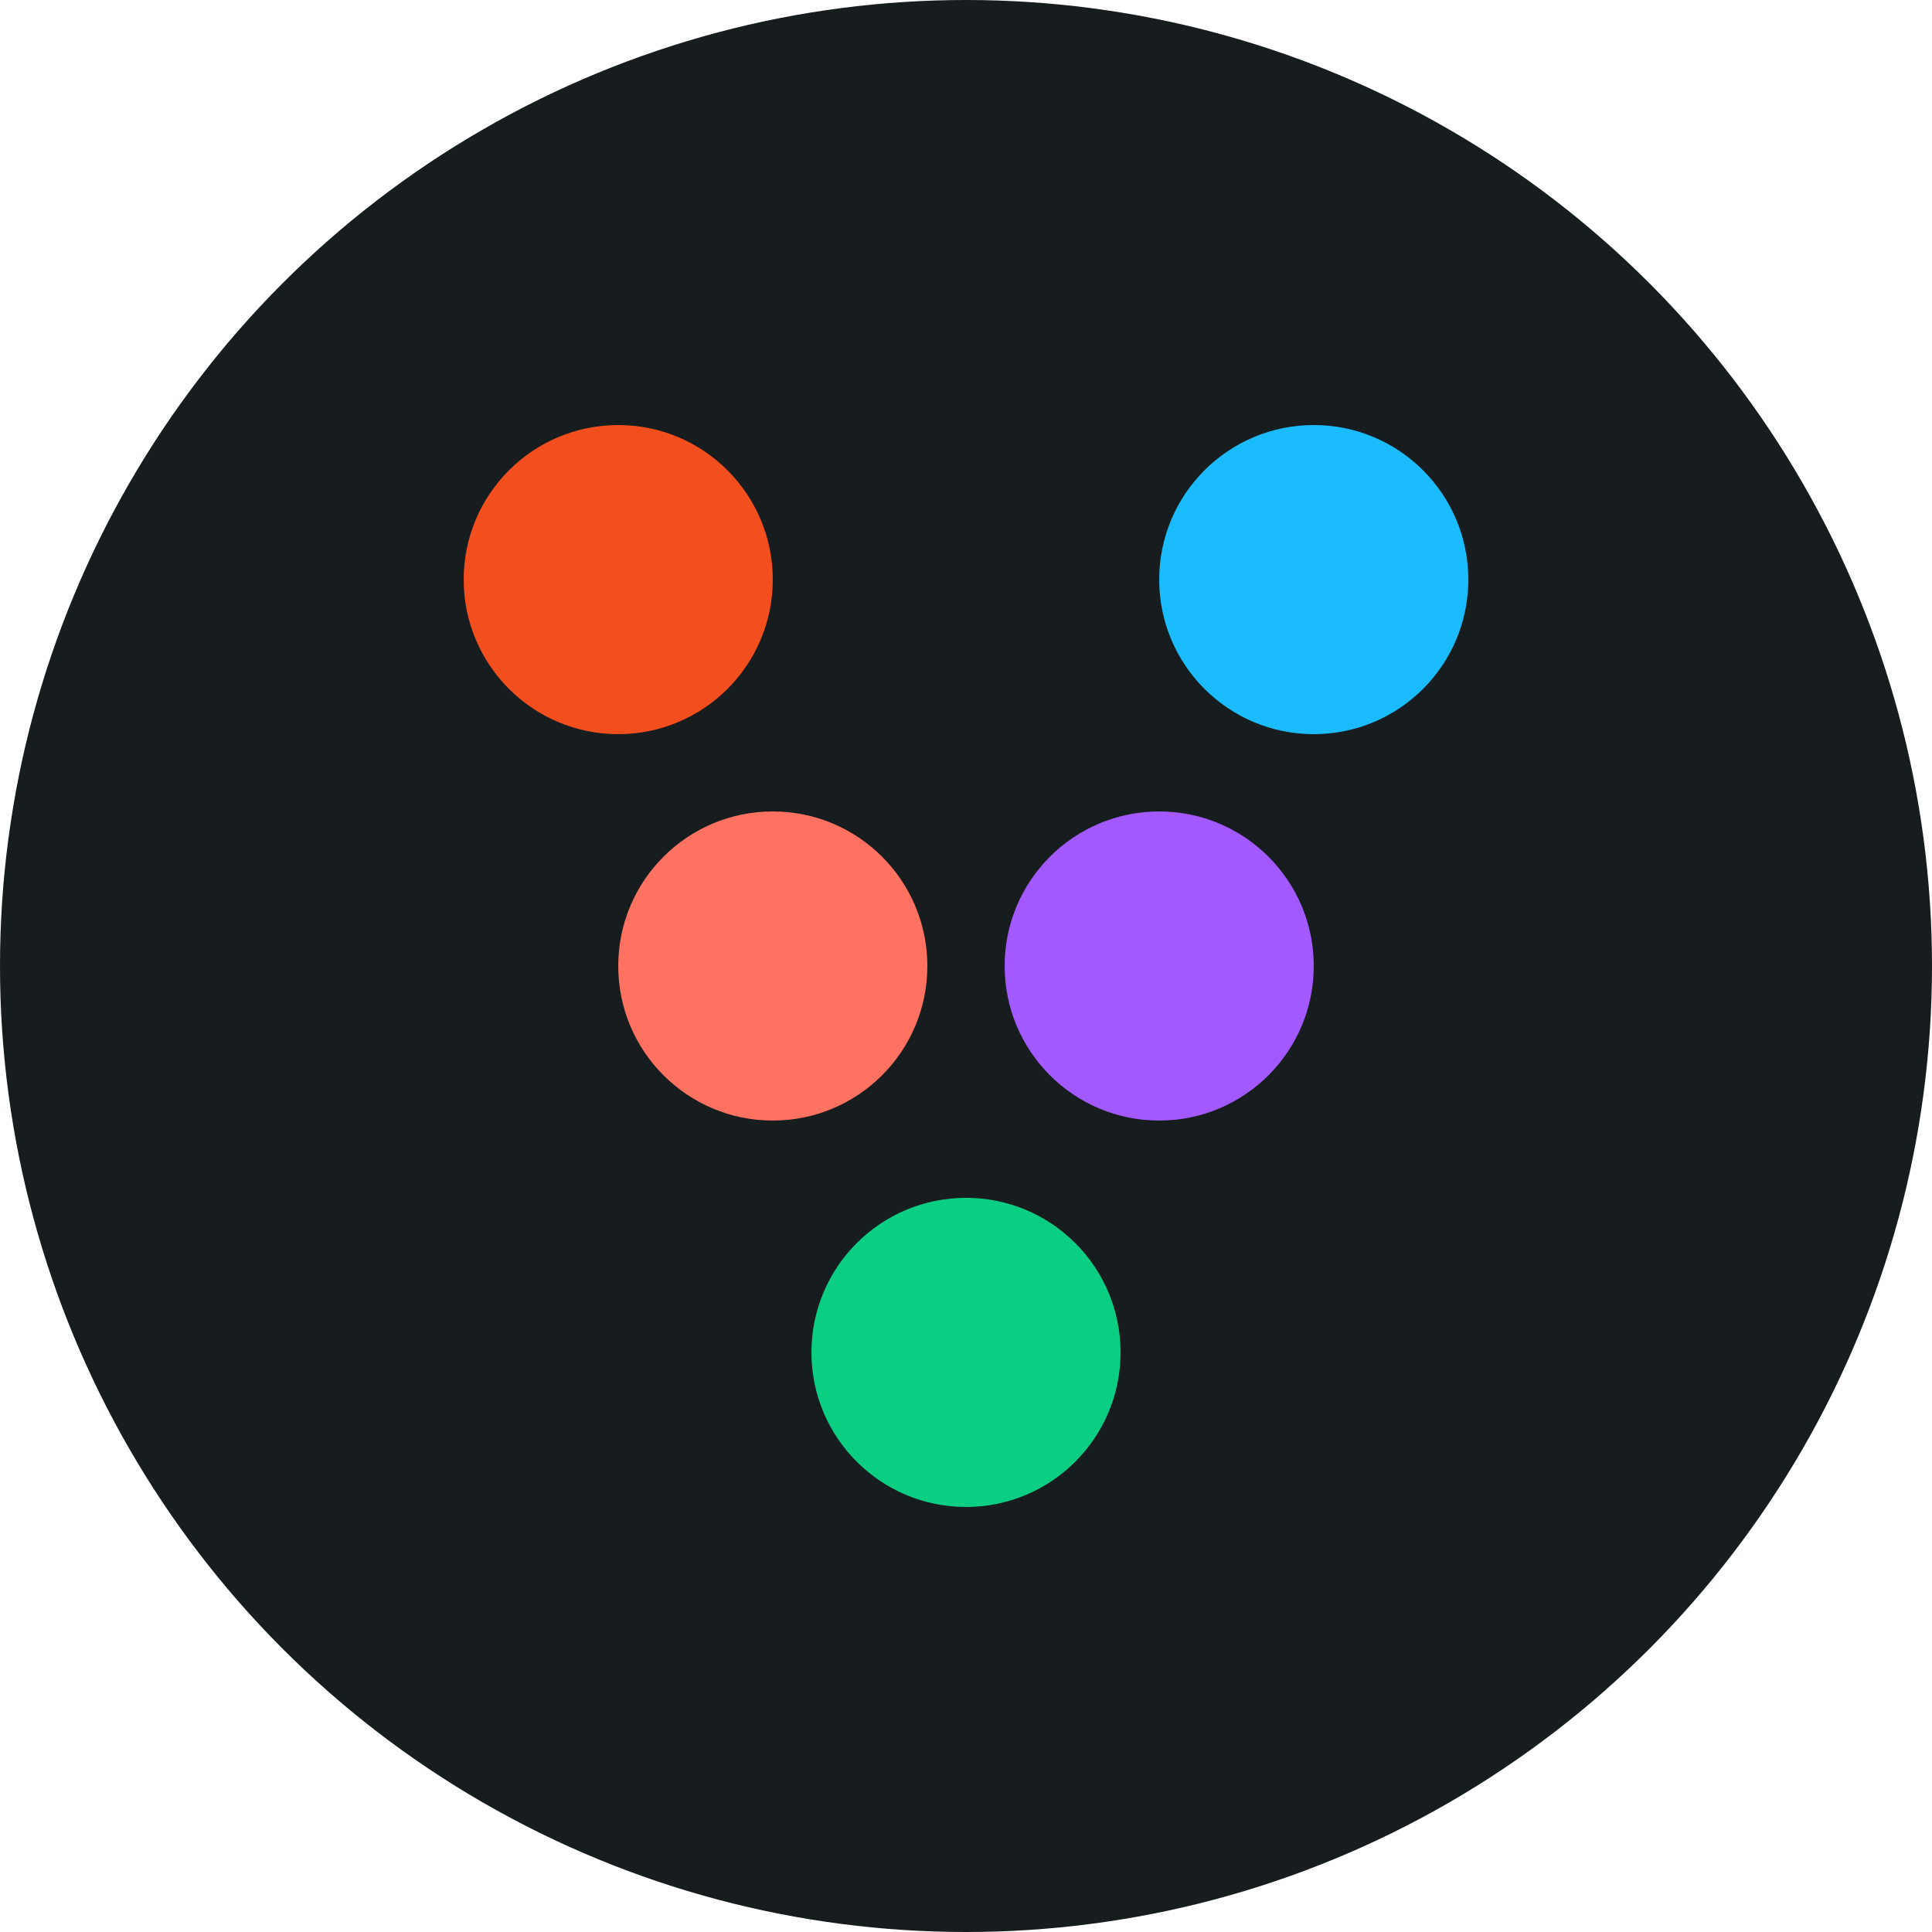 <svg width="16" height="16" viewBox="0 0 100 100" fill="none" xmlns="http://www.w3.org/2000/svg">
  <!-- Dark circle background -->
  <circle cx="50" cy="50" r="50" fill="#171c1e"></circle>
  <!-- Logo circles scaled and repositioned for better fit -->
  <circle cx="32" cy="30" r="8" fill="#F24E1E"></circle>
  <circle cx="40" cy="50" r="8" fill="#FF7262"></circle>
  <circle cx="68" cy="30" r="8" fill="#1ABCFE"></circle>
  <circle cx="60" cy="50" r="8" fill="#A259FF"></circle>
  <circle cx="50" cy="70" r="8" fill="#0ACF83"></circle>
</svg>
